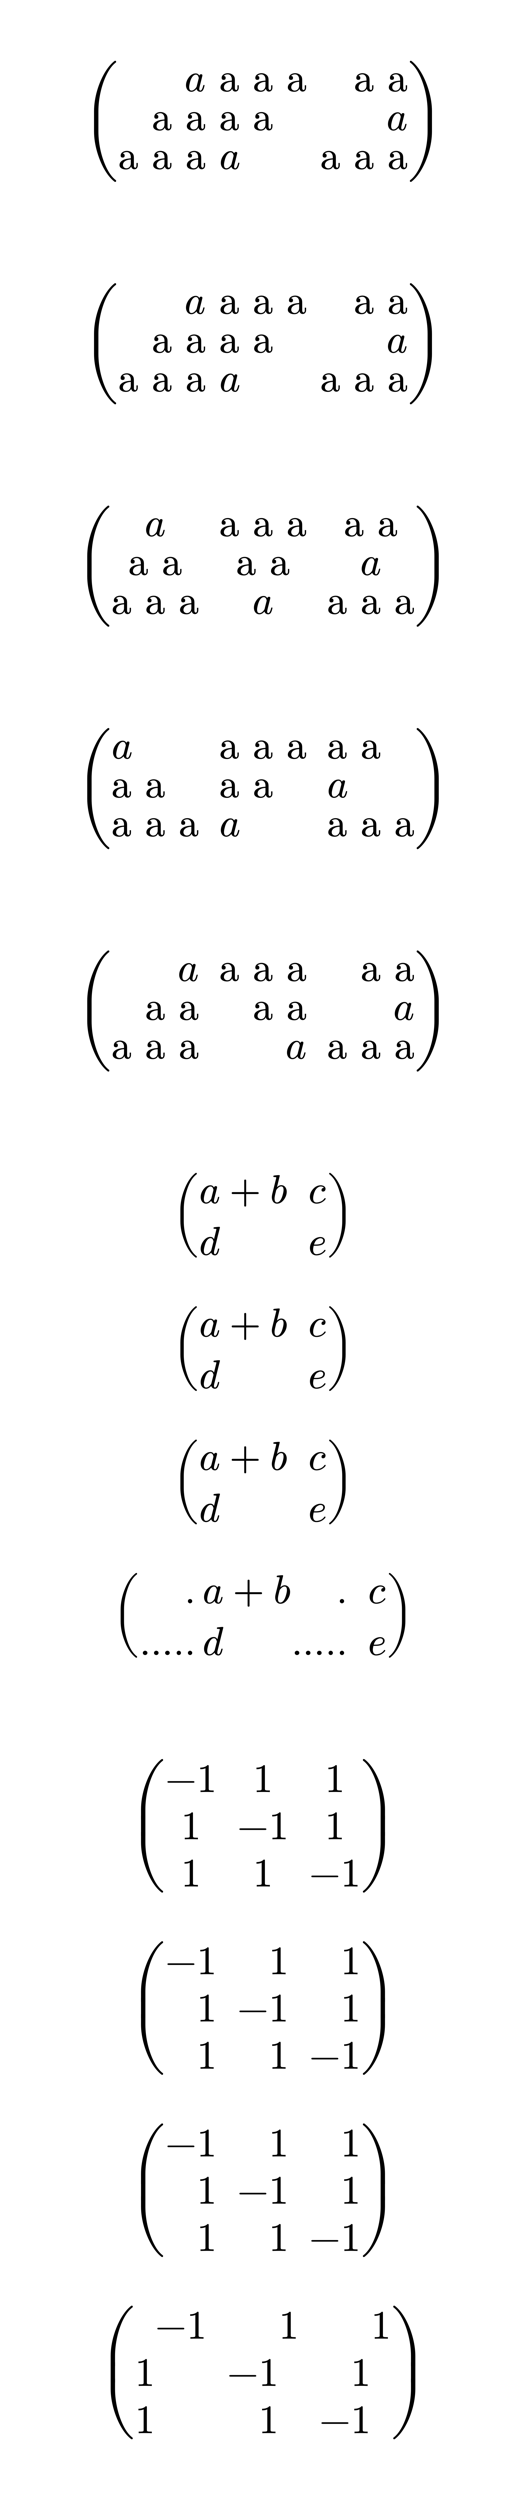 <svg class="typst-doc" viewBox="0 0 130 617.092" width="130pt" height="617.092pt" xmlns="http://www.w3.org/2000/svg" xmlns:xlink="http://www.w3.org/1999/xlink" xmlns:h5="http://www.w3.org/1999/xhtml">
    <g transform="matrix(1 0 0 1 5 5)">
        <g transform="translate(15.47 27.45)">
            <g class="typst-text" transform="scale(1, -1)">
                <use xlink:href="#gC3012914C56CE0758DBF8DE7FB103224" x="0" fill="#000000"/>
            </g>
        </g>
        <g transform="translate(24.22 13.065)">
            <g class="typst-group">
                <g>
                    <g transform="translate(16.35 4.48)">
                        <g class="typst-text" transform="scale(1, -1)">
                            <use xlink:href="#gA8A525A4C5F5E5A31EC1A0982984BB56" x="0" fill="#000000"/>
                        </g>
                    </g>
                    <g transform="translate(24.96 4.48)">
                        <g class="typst-text" transform="scale(1, -1)">
                            <use xlink:href="#gED500B22E6DCBE03D2D47D7B77B86CE" x="0" fill="#000000"/>
                            <use xlink:href="#gED500B22E6DCBE03D2D47D7B77B86CE" x="8.32" fill="#000000"/>
                            <use xlink:href="#gED500B22E6DCBE03D2D47D7B77B86CE" x="16.64" fill="#000000"/>
                        </g>
                    </g>
                    <g transform="translate(58.24 4.48)">
                        <g class="typst-text" transform="scale(1, -1)">
                            <use xlink:href="#gED500B22E6DCBE03D2D47D7B77B86CE" x="0" fill="#000000"/>
                            <use xlink:href="#gED500B22E6DCBE03D2D47D7B77B86CE" x="8.32" fill="#000000"/>
                        </g>
                    </g>
                    <g transform="translate(0 9.59)">
                        <g class="typst-group">
                            <g>
                                <g transform="translate(8.32 4.48)">
                                    <g class="typst-text" transform="scale(1, -1)">
                                        <use xlink:href="#gED500B22E6DCBE03D2D47D7B77B86CE" x="0" fill="#000000"/>
                                        <use xlink:href="#gED500B22E6DCBE03D2D47D7B77B86CE" x="8.32" fill="#000000"/>
                                    </g>
                                </g>
                                <g transform="translate(24.96 4.48)">
                                    <g class="typst-text" transform="scale(1, -1)">
                                        <use xlink:href="#gED500B22E6DCBE03D2D47D7B77B86CE" x="0" fill="#000000"/>
                                        <use xlink:href="#gED500B22E6DCBE03D2D47D7B77B86CE" x="8.32" fill="#000000"/>
                                    </g>
                                </g>
                                <g transform="translate(66.27 4.48)">
                                    <g class="typst-text" transform="scale(1, -1)">
                                        <use xlink:href="#gA8A525A4C5F5E5A31EC1A0982984BB56" x="0" fill="#000000"/>
                                    </g>
                                </g>
                            </g>
                        </g>
                    </g>
                    <g transform="translate(0 19.18)">
                        <g class="typst-group">
                            <g>
                                <g transform="translate(0 4.48)">
                                    <g class="typst-text" transform="scale(1, -1)">
                                        <use xlink:href="#gED500B22E6DCBE03D2D47D7B77B86CE" x="0" fill="#000000"/>
                                        <use xlink:href="#gED500B22E6DCBE03D2D47D7B77B86CE" x="8.32" fill="#000000"/>
                                        <use xlink:href="#gED500B22E6DCBE03D2D47D7B77B86CE" x="16.64" fill="#000000"/>
                                    </g>
                                </g>
                                <g transform="translate(24.96 4.48)">
                                    <g class="typst-text" transform="scale(1, -1)">
                                        <use xlink:href="#gA8A525A4C5F5E5A31EC1A0982984BB56" x="0" fill="#000000"/>
                                    </g>
                                </g>
                                <g transform="translate(49.92 4.48)">
                                    <g class="typst-text" transform="scale(1, -1)">
                                        <use xlink:href="#gED500B22E6DCBE03D2D47D7B77B86CE" x="0" fill="#000000"/>
                                        <use xlink:href="#gED500B22E6DCBE03D2D47D7B77B86CE" x="8.32" fill="#000000"/>
                                        <use xlink:href="#gED500B22E6DCBE03D2D47D7B77B86CE" x="16.64" fill="#000000"/>
                                    </g>
                                </g>
                            </g>
                        </g>
                    </g>
                </g>
            </g>
        </g>
        <g transform="translate(95.78 27.45)">
            <g class="typst-text" transform="scale(1, -1)">
                <use xlink:href="#g9A3293A83349162E9CB7EA0C97D77947" x="0" fill="#000000"/>
            </g>
        </g>
    </g>
    <g transform="matrix(1 0 0 1 5 59.9)">
        <g transform="translate(15.47 27.45)">
            <g class="typst-text" transform="scale(1, -1)">
                <use xlink:href="#gC3012914C56CE0758DBF8DE7FB103224" x="0" fill="#000000"/>
            </g>
        </g>
        <g transform="translate(24.22 13.065)">
            <g class="typst-group">
                <g>
                    <g transform="translate(16.35 4.48)">
                        <g class="typst-text" transform="scale(1, -1)">
                            <use xlink:href="#gA8A525A4C5F5E5A31EC1A0982984BB56" x="0" fill="#000000"/>
                        </g>
                    </g>
                    <g transform="translate(24.96 4.48)">
                        <g class="typst-text" transform="scale(1, -1)">
                            <use xlink:href="#gED500B22E6DCBE03D2D47D7B77B86CE" x="0" fill="#000000"/>
                            <use xlink:href="#gED500B22E6DCBE03D2D47D7B77B86CE" x="8.32" fill="#000000"/>
                            <use xlink:href="#gED500B22E6DCBE03D2D47D7B77B86CE" x="16.64" fill="#000000"/>
                        </g>
                    </g>
                    <g transform="translate(58.24 4.48)">
                        <g class="typst-text" transform="scale(1, -1)">
                            <use xlink:href="#gED500B22E6DCBE03D2D47D7B77B86CE" x="0" fill="#000000"/>
                            <use xlink:href="#gED500B22E6DCBE03D2D47D7B77B86CE" x="8.32" fill="#000000"/>
                        </g>
                    </g>
                    <g transform="translate(0 9.59)">
                        <g class="typst-group">
                            <g>
                                <g transform="translate(8.32 4.48)">
                                    <g class="typst-text" transform="scale(1, -1)">
                                        <use xlink:href="#gED500B22E6DCBE03D2D47D7B77B86CE" x="0" fill="#000000"/>
                                        <use xlink:href="#gED500B22E6DCBE03D2D47D7B77B86CE" x="8.32" fill="#000000"/>
                                    </g>
                                </g>
                                <g transform="translate(24.96 4.48)">
                                    <g class="typst-text" transform="scale(1, -1)">
                                        <use xlink:href="#gED500B22E6DCBE03D2D47D7B77B86CE" x="0" fill="#000000"/>
                                        <use xlink:href="#gED500B22E6DCBE03D2D47D7B77B86CE" x="8.32" fill="#000000"/>
                                    </g>
                                </g>
                                <g transform="translate(66.27 4.48)">
                                    <g class="typst-text" transform="scale(1, -1)">
                                        <use xlink:href="#gA8A525A4C5F5E5A31EC1A0982984BB56" x="0" fill="#000000"/>
                                    </g>
                                </g>
                            </g>
                        </g>
                    </g>
                    <g transform="translate(0 19.18)">
                        <g class="typst-group">
                            <g>
                                <g transform="translate(0 4.48)">
                                    <g class="typst-text" transform="scale(1, -1)">
                                        <use xlink:href="#gED500B22E6DCBE03D2D47D7B77B86CE" x="0" fill="#000000"/>
                                        <use xlink:href="#gED500B22E6DCBE03D2D47D7B77B86CE" x="8.32" fill="#000000"/>
                                        <use xlink:href="#gED500B22E6DCBE03D2D47D7B77B86CE" x="16.64" fill="#000000"/>
                                    </g>
                                </g>
                                <g transform="translate(24.96 4.48)">
                                    <g class="typst-text" transform="scale(1, -1)">
                                        <use xlink:href="#gA8A525A4C5F5E5A31EC1A0982984BB56" x="0" fill="#000000"/>
                                    </g>
                                </g>
                                <g transform="translate(49.92 4.48)">
                                    <g class="typst-text" transform="scale(1, -1)">
                                        <use xlink:href="#gED500B22E6DCBE03D2D47D7B77B86CE" x="0" fill="#000000"/>
                                        <use xlink:href="#gED500B22E6DCBE03D2D47D7B77B86CE" x="8.32" fill="#000000"/>
                                        <use xlink:href="#gED500B22E6DCBE03D2D47D7B77B86CE" x="16.64" fill="#000000"/>
                                    </g>
                                </g>
                            </g>
                        </g>
                    </g>
                </g>
            </g>
        </g>
        <g transform="translate(95.78 27.45)">
            <g class="typst-text" transform="scale(1, -1)">
                <use xlink:href="#g9A3293A83349162E9CB7EA0C97D77947" x="0" fill="#000000"/>
            </g>
        </g>
    </g>
    <g transform="matrix(1 0 0 1 5 114.8)">
        <g transform="translate(13.79 27.45)">
            <g class="typst-text" transform="scale(1, -1)">
                <use xlink:href="#gC3012914C56CE0758DBF8DE7FB103224" x="0" fill="#000000"/>
            </g>
        </g>
        <g transform="translate(22.54 13.065)">
            <g class="typst-group">
                <g>
                    <g transform="translate(8.175 4.48)">
                        <g class="typst-text" transform="scale(1, -1)">
                            <use xlink:href="#gA8A525A4C5F5E5A31EC1A0982984BB56" x="0" fill="#000000"/>
                        </g>
                    </g>
                    <g transform="translate(4.16 14.07)">
                        <g class="typst-text" transform="scale(1, -1)">
                            <use xlink:href="#gED500B22E6DCBE03D2D47D7B77B86CE" x="0" fill="#000000"/>
                            <use xlink:href="#gED500B22E6DCBE03D2D47D7B77B86CE" x="8.32" fill="#000000"/>
                        </g>
                    </g>
                    <g transform="translate(0 23.66)">
                        <g class="typst-text" transform="scale(1, -1)">
                            <use xlink:href="#gED500B22E6DCBE03D2D47D7B77B86CE" x="0" fill="#000000"/>
                            <use xlink:href="#gED500B22E6DCBE03D2D47D7B77B86CE" x="8.32" fill="#000000"/>
                            <use xlink:href="#gED500B22E6DCBE03D2D47D7B77B86CE" x="16.64" fill="#000000"/>
                        </g>
                    </g>
                    <g transform="translate(26.64 4.48)">
                        <g class="typst-text" transform="scale(1, -1)">
                            <use xlink:href="#gED500B22E6DCBE03D2D47D7B77B86CE" x="0" fill="#000000"/>
                            <use xlink:href="#gED500B22E6DCBE03D2D47D7B77B86CE" x="8.32" fill="#000000"/>
                            <use xlink:href="#gED500B22E6DCBE03D2D47D7B77B86CE" x="16.64" fill="#000000"/>
                        </g>
                    </g>
                    <g transform="translate(30.8 14.07)">
                        <g class="typst-text" transform="scale(1, -1)">
                            <use xlink:href="#gED500B22E6DCBE03D2D47D7B77B86CE" x="0" fill="#000000"/>
                            <use xlink:href="#gED500B22E6DCBE03D2D47D7B77B86CE" x="8.32" fill="#000000"/>
                        </g>
                    </g>
                    <g transform="translate(34.815 23.66)">
                        <g class="typst-text" transform="scale(1, -1)">
                            <use xlink:href="#gA8A525A4C5F5E5A31EC1A0982984BB56" x="0" fill="#000000"/>
                        </g>
                    </g>
                    <g transform="translate(57.44 4.48)">
                        <g class="typst-text" transform="scale(1, -1)">
                            <use xlink:href="#gED500B22E6DCBE03D2D47D7B77B86CE" x="0" fill="#000000"/>
                            <use xlink:href="#gED500B22E6DCBE03D2D47D7B77B86CE" x="8.32" fill="#000000"/>
                        </g>
                    </g>
                    <g transform="translate(61.455 14.07)">
                        <g class="typst-text" transform="scale(1, -1)">
                            <use xlink:href="#gA8A525A4C5F5E5A31EC1A0982984BB56" x="0" fill="#000000"/>
                        </g>
                    </g>
                    <g transform="translate(53.28 23.66)">
                        <g class="typst-text" transform="scale(1, -1)">
                            <use xlink:href="#gED500B22E6DCBE03D2D47D7B77B86CE" x="0" fill="#000000"/>
                            <use xlink:href="#gED500B22E6DCBE03D2D47D7B77B86CE" x="8.32" fill="#000000"/>
                            <use xlink:href="#gED500B22E6DCBE03D2D47D7B77B86CE" x="16.64" fill="#000000"/>
                        </g>
                    </g>
                </g>
            </g>
        </g>
        <g transform="translate(97.46 27.45)">
            <g class="typst-text" transform="scale(1, -1)">
                <use xlink:href="#g9A3293A83349162E9CB7EA0C97D77947" x="0" fill="#000000"/>
            </g>
        </g>
    </g>
    <g transform="matrix(1 0 0 1 5 169.7)">
        <g transform="translate(13.79 27.45)">
            <g class="typst-text" transform="scale(1, -1)">
                <use xlink:href="#gC3012914C56CE0758DBF8DE7FB103224" x="0" fill="#000000"/>
            </g>
        </g>
        <g transform="translate(22.54 13.065)">
            <g class="typst-group">
                <g>
                    <g transform="translate(0 4.48)">
                        <g class="typst-text" transform="scale(1, -1)">
                            <use xlink:href="#gA8A525A4C5F5E5A31EC1A0982984BB56" x="0" fill="#000000"/>
                        </g>
                    </g>
                    <g transform="translate(0 14.07)">
                        <g class="typst-text" transform="scale(1, -1)">
                            <use xlink:href="#gED500B22E6DCBE03D2D47D7B77B86CE" x="0" fill="#000000"/>
                            <use xlink:href="#gED500B22E6DCBE03D2D47D7B77B86CE" x="8.32" fill="#000000"/>
                        </g>
                    </g>
                    <g transform="translate(0 23.66)">
                        <g class="typst-text" transform="scale(1, -1)">
                            <use xlink:href="#gED500B22E6DCBE03D2D47D7B77B86CE" x="0" fill="#000000"/>
                            <use xlink:href="#gED500B22E6DCBE03D2D47D7B77B86CE" x="8.32" fill="#000000"/>
                            <use xlink:href="#gED500B22E6DCBE03D2D47D7B77B86CE" x="16.64" fill="#000000"/>
                        </g>
                    </g>
                    <g transform="translate(26.64 4.48)">
                        <g class="typst-text" transform="scale(1, -1)">
                            <use xlink:href="#gED500B22E6DCBE03D2D47D7B77B86CE" x="0" fill="#000000"/>
                            <use xlink:href="#gED500B22E6DCBE03D2D47D7B77B86CE" x="8.32" fill="#000000"/>
                            <use xlink:href="#gED500B22E6DCBE03D2D47D7B77B86CE" x="16.64" fill="#000000"/>
                        </g>
                    </g>
                    <g transform="translate(26.64 14.07)">
                        <g class="typst-text" transform="scale(1, -1)">
                            <use xlink:href="#gED500B22E6DCBE03D2D47D7B77B86CE" x="0" fill="#000000"/>
                            <use xlink:href="#gED500B22E6DCBE03D2D47D7B77B86CE" x="8.32" fill="#000000"/>
                        </g>
                    </g>
                    <g transform="translate(26.64 23.66)">
                        <g class="typst-text" transform="scale(1, -1)">
                            <use xlink:href="#gA8A525A4C5F5E5A31EC1A0982984BB56" x="0" fill="#000000"/>
                        </g>
                    </g>
                    <g transform="translate(53.28 4.48)">
                        <g class="typst-text" transform="scale(1, -1)">
                            <use xlink:href="#gED500B22E6DCBE03D2D47D7B77B86CE" x="0" fill="#000000"/>
                            <use xlink:href="#gED500B22E6DCBE03D2D47D7B77B86CE" x="8.32" fill="#000000"/>
                        </g>
                    </g>
                    <g transform="translate(53.28 14.07)">
                        <g class="typst-text" transform="scale(1, -1)">
                            <use xlink:href="#gA8A525A4C5F5E5A31EC1A0982984BB56" x="0" fill="#000000"/>
                        </g>
                    </g>
                    <g transform="translate(53.28 23.66)">
                        <g class="typst-text" transform="scale(1, -1)">
                            <use xlink:href="#gED500B22E6DCBE03D2D47D7B77B86CE" x="0" fill="#000000"/>
                            <use xlink:href="#gED500B22E6DCBE03D2D47D7B77B86CE" x="8.32" fill="#000000"/>
                            <use xlink:href="#gED500B22E6DCBE03D2D47D7B77B86CE" x="16.64" fill="#000000"/>
                        </g>
                    </g>
                </g>
            </g>
        </g>
        <g transform="translate(97.46 27.45)">
            <g class="typst-text" transform="scale(1, -1)">
                <use xlink:href="#g9A3293A83349162E9CB7EA0C97D77947" x="0" fill="#000000"/>
            </g>
        </g>
    </g>
    <g transform="matrix(1 0 0 1 5 224.6)">
        <g transform="translate(13.79 27.45)">
            <g class="typst-text" transform="scale(1, -1)">
                <use xlink:href="#gC3012914C56CE0758DBF8DE7FB103224" x="0" fill="#000000"/>
            </g>
        </g>
        <g transform="translate(22.54 13.065)">
            <g class="typst-group">
                <g>
                    <g transform="translate(16.35 4.48)">
                        <g class="typst-text" transform="scale(1, -1)">
                            <use xlink:href="#gA8A525A4C5F5E5A31EC1A0982984BB56" x="0" fill="#000000"/>
                        </g>
                    </g>
                    <g transform="translate(8.32 14.07)">
                        <g class="typst-text" transform="scale(1, -1)">
                            <use xlink:href="#gED500B22E6DCBE03D2D47D7B77B86CE" x="0" fill="#000000"/>
                            <use xlink:href="#gED500B22E6DCBE03D2D47D7B77B86CE" x="8.32" fill="#000000"/>
                        </g>
                    </g>
                    <g transform="translate(0 23.66)">
                        <g class="typst-text" transform="scale(1, -1)">
                            <use xlink:href="#gED500B22E6DCBE03D2D47D7B77B86CE" x="0" fill="#000000"/>
                            <use xlink:href="#gED500B22E6DCBE03D2D47D7B77B86CE" x="8.32" fill="#000000"/>
                            <use xlink:href="#gED500B22E6DCBE03D2D47D7B77B86CE" x="16.64" fill="#000000"/>
                        </g>
                    </g>
                    <g transform="translate(26.64 4.48)">
                        <g class="typst-text" transform="scale(1, -1)">
                            <use xlink:href="#gED500B22E6DCBE03D2D47D7B77B86CE" x="0" fill="#000000"/>
                            <use xlink:href="#gED500B22E6DCBE03D2D47D7B77B86CE" x="8.32" fill="#000000"/>
                            <use xlink:href="#gED500B22E6DCBE03D2D47D7B77B86CE" x="16.64" fill="#000000"/>
                        </g>
                    </g>
                    <g transform="translate(34.96 14.07)">
                        <g class="typst-text" transform="scale(1, -1)">
                            <use xlink:href="#gED500B22E6DCBE03D2D47D7B77B86CE" x="0" fill="#000000"/>
                            <use xlink:href="#gED500B22E6DCBE03D2D47D7B77B86CE" x="8.32" fill="#000000"/>
                        </g>
                    </g>
                    <g transform="translate(42.99 23.66)">
                        <g class="typst-text" transform="scale(1, -1)">
                            <use xlink:href="#gA8A525A4C5F5E5A31EC1A0982984BB56" x="0" fill="#000000"/>
                        </g>
                    </g>
                    <g transform="translate(61.6 4.48)">
                        <g class="typst-text" transform="scale(1, -1)">
                            <use xlink:href="#gED500B22E6DCBE03D2D47D7B77B86CE" x="0" fill="#000000"/>
                            <use xlink:href="#gED500B22E6DCBE03D2D47D7B77B86CE" x="8.32" fill="#000000"/>
                        </g>
                    </g>
                    <g transform="translate(69.63 14.07)">
                        <g class="typst-text" transform="scale(1, -1)">
                            <use xlink:href="#gA8A525A4C5F5E5A31EC1A0982984BB56" x="0" fill="#000000"/>
                        </g>
                    </g>
                    <g transform="translate(53.28 23.66)">
                        <g class="typst-text" transform="scale(1, -1)">
                            <use xlink:href="#gED500B22E6DCBE03D2D47D7B77B86CE" x="0" fill="#000000"/>
                            <use xlink:href="#gED500B22E6DCBE03D2D47D7B77B86CE" x="8.32" fill="#000000"/>
                            <use xlink:href="#gED500B22E6DCBE03D2D47D7B77B86CE" x="16.64" fill="#000000"/>
                        </g>
                    </g>
                </g>
            </g>
        </g>
        <g transform="translate(97.46 27.45)">
            <g class="typst-text" transform="scale(1, -1)">
                <use xlink:href="#g9A3293A83349162E9CB7EA0C97D77947" x="0" fill="#000000"/>
            </g>
        </g>
    </g>
    <g transform="matrix(1 0 0 1 5 279.5)">
        <g transform="translate(37.568 22.96)">
            <g class="typst-text" transform="scale(1, -1)">
                <use xlink:href="#gBBDEF43953EE7F5BFD9E0ECEF510B83F" x="0" fill="#000000"/>
            </g>
        </g>
        <g transform="translate(44.198 10.55)">
            <g class="typst-group">
                <g>
                    <g transform="translate(0 6.94)">
                        <g class="typst-text" transform="scale(1, -1)">
                            <use xlink:href="#gA8A525A4C5F5E5A31EC1A0982984BB56" x="0" fill="#000000"/>
                        </g>
                    </g>
                    <g transform="translate(7.512 6.94)">
                        <g class="typst-text" transform="scale(1, -1)">
                            <use xlink:href="#gB0ECE6F986D1479521F81253DF6F5DFA" x="0" fill="#000000"/>
                        </g>
                    </g>
                    <g transform="translate(17.514 6.94)">
                        <g class="typst-text" transform="scale(1, -1)">
                            <use xlink:href="#g4ABF67F2C3D9EE63F1ABD2B7E87DD13E" x="0" fill="#000000"/>
                        </g>
                    </g>
                    <g transform="translate(0 19.71)">
                        <g class="typst-text" transform="scale(1, -1)">
                            <use xlink:href="#g764A1D6CF1C70FA5C18DD1D89009941F" x="0" fill="#000000"/>
                        </g>
                    </g>
                    <g transform="translate(26.984 6.94)">
                        <g class="typst-text" transform="scale(1, -1)">
                            <use xlink:href="#g8EE7C28C2A8054C1E157E437F44F35C2" x="0" fill="#000000"/>
                        </g>
                    </g>
                    <g transform="translate(26.944 19.71)">
                        <g class="typst-text" transform="scale(1, -1)">
                            <use xlink:href="#g2E81E71E388D5D6A24132E71B1A560A8" x="0" fill="#000000"/>
                        </g>
                    </g>
                </g>
            </g>
        </g>
        <g transform="translate(75.802 22.96)">
            <g class="typst-text" transform="scale(1, -1)">
                <use xlink:href="#g6F25B91465C1BBBE254BF1A5582BA361" x="0" fill="#000000"/>
            </g>
        </g>
        <g transform="translate(37.568 42.92)">
            <g class="typst-group">
                <g>
                    <g transform="translate(0 12.96)">
                        <g class="typst-text" transform="scale(1, -1)">
                            <use xlink:href="#gBBDEF43953EE7F5BFD9E0ECEF510B83F" x="0" fill="#000000"/>
                        </g>
                    </g>
                    <g transform="translate(6.63 0.55)">
                        <g class="typst-group">
                            <g>
                                <g transform="translate(0 6.94)">
                                    <g class="typst-text" transform="scale(1, -1)">
                                        <use xlink:href="#gA8A525A4C5F5E5A31EC1A0982984BB56" x="0" fill="#000000"/>
                                    </g>
                                </g>
                                <g transform="translate(7.512 6.94)">
                                    <g class="typst-text" transform="scale(1, -1)">
                                        <use xlink:href="#gB0ECE6F986D1479521F81253DF6F5DFA" x="0" fill="#000000"/>
                                    </g>
                                </g>
                                <g transform="translate(17.514 6.94)">
                                    <g class="typst-text" transform="scale(1, -1)">
                                        <use xlink:href="#g4ABF67F2C3D9EE63F1ABD2B7E87DD13E" x="0" fill="#000000"/>
                                    </g>
                                </g>
                                <g transform="translate(0 19.71)">
                                    <g class="typst-text" transform="scale(1, -1)">
                                        <use xlink:href="#g764A1D6CF1C70FA5C18DD1D89009941F" x="0" fill="#000000"/>
                                    </g>
                                </g>
                                <g transform="translate(26.984 6.94)">
                                    <g class="typst-text" transform="scale(1, -1)">
                                        <use xlink:href="#g8EE7C28C2A8054C1E157E437F44F35C2" x="0" fill="#000000"/>
                                    </g>
                                </g>
                                <g transform="translate(26.944 19.71)">
                                    <g class="typst-text" transform="scale(1, -1)">
                                        <use xlink:href="#g2E81E71E388D5D6A24132E71B1A560A8" x="0" fill="#000000"/>
                                    </g>
                                </g>
                            </g>
                        </g>
                    </g>
                    <g transform="translate(38.234 12.96)">
                        <g class="typst-text" transform="scale(1, -1)">
                            <use xlink:href="#g6F25B91465C1BBBE254BF1A5582BA361" x="0" fill="#000000"/>
                        </g>
                    </g>
                </g>
            </g>
        </g>
        <g transform="translate(37.568 75.84)">
            <g class="typst-group">
                <g>
                    <g transform="translate(0 12.96)">
                        <g class="typst-text" transform="scale(1, -1)">
                            <use xlink:href="#gBBDEF43953EE7F5BFD9E0ECEF510B83F" x="0" fill="#000000"/>
                        </g>
                    </g>
                    <g transform="translate(6.63 0.55)">
                        <g class="typst-group">
                            <g>
                                <g transform="translate(0 6.94)">
                                    <g class="typst-text" transform="scale(1, -1)">
                                        <use xlink:href="#gA8A525A4C5F5E5A31EC1A0982984BB56" x="0" fill="#000000"/>
                                    </g>
                                </g>
                                <g transform="translate(7.512 6.94)">
                                    <g class="typst-text" transform="scale(1, -1)">
                                        <use xlink:href="#gB0ECE6F986D1479521F81253DF6F5DFA" x="0" fill="#000000"/>
                                    </g>
                                </g>
                                <g transform="translate(17.514 6.94)">
                                    <g class="typst-text" transform="scale(1, -1)">
                                        <use xlink:href="#g4ABF67F2C3D9EE63F1ABD2B7E87DD13E" x="0" fill="#000000"/>
                                    </g>
                                </g>
                                <g transform="translate(0 19.71)">
                                    <g class="typst-text" transform="scale(1, -1)">
                                        <use xlink:href="#g764A1D6CF1C70FA5C18DD1D89009941F" x="0" fill="#000000"/>
                                    </g>
                                </g>
                                <g transform="translate(26.984 6.94)">
                                    <g class="typst-text" transform="scale(1, -1)">
                                        <use xlink:href="#g8EE7C28C2A8054C1E157E437F44F35C2" x="0" fill="#000000"/>
                                    </g>
                                </g>
                                <g transform="translate(26.944 19.71)">
                                    <g class="typst-text" transform="scale(1, -1)">
                                        <use xlink:href="#g2E81E71E388D5D6A24132E71B1A560A8" x="0" fill="#000000"/>
                                    </g>
                                </g>
                            </g>
                        </g>
                    </g>
                    <g transform="translate(38.234 12.96)">
                        <g class="typst-text" transform="scale(1, -1)">
                            <use xlink:href="#g6F25B91465C1BBBE254BF1A5582BA361" x="0" fill="#000000"/>
                        </g>
                    </g>
                </g>
            </g>
        </g>
        <g transform="translate(22.804 108.76)">
            <g class="typst-group">
                <g>
                    <g transform="translate(0 12.96)">
                        <g class="typst-text" transform="scale(1, -1)">
                            <use xlink:href="#gBBDEF43953EE7F5BFD9E0ECEF510B83F" x="0" fill="#000000"/>
                        </g>
                    </g>
                    <g transform="translate(6.63 0.55)">
                        <g class="typst-group">
                            <g>
                                <g transform="translate(11.15 6.94)">
                                    <g class="typst-text" transform="scale(1, -1)">
                                        <use xlink:href="#g25738E9FCFD66C28BA043DC0C655B748" x="0" fill="#000000"/>
                                    </g>
                                </g>
                                <g transform="translate(15.597 6.94)">
                                    <g class="typst-text" transform="scale(1, -1)">
                                        <use xlink:href="#gA8A525A4C5F5E5A31EC1A0982984BB56" x="0" fill="#000000"/>
                                    </g>
                                </g>
                                <g transform="translate(23.109 6.94)">
                                    <g class="typst-text" transform="scale(1, -1)">
                                        <use xlink:href="#gB0ECE6F986D1479521F81253DF6F5DFA" x="0" fill="#000000"/>
                                    </g>
                                </g>
                                <g transform="translate(33.111 6.94)">
                                    <g class="typst-text" transform="scale(1, -1)">
                                        <use xlink:href="#g4ABF67F2C3D9EE63F1ABD2B7E87DD13E" x="0" fill="#000000"/>
                                    </g>
                                </g>
                                <g transform="translate(48.691 6.94)">
                                    <g class="typst-text" transform="scale(1, -1)">
                                        <use xlink:href="#g25738E9FCFD66C28BA043DC0C655B748" x="0" fill="#000000"/>
                                    </g>
                                </g>
                                <g transform="translate(0 12.77)">
                                    <g class="typst-group">
                                        <g>
                                            <g transform="translate(0 6.94)">
                                                <g class="typst-text" transform="scale(1, -1)">
                                                    <use xlink:href="#g3B93F77C3F26430729AD9F4C3100BC46" x="0" fill="#000000"/>
                                                </g>
                                            </g>
                                            <g transform="translate(8.37 6.94)">
                                                <g class="typst-text" transform="scale(1, -1)">
                                                    <use xlink:href="#g25738E9FCFD66C28BA043DC0C655B748" x="0" fill="#000000"/>
                                                </g>
                                            </g>
                                            <g transform="translate(11.15 6.94)">
                                                <g class="typst-text" transform="scale(1, -1)">
                                                    <use xlink:href="#g25738E9FCFD66C28BA043DC0C655B748" x="0" fill="#000000"/>
                                                </g>
                                            </g>
                                            <g transform="translate(15.597 6.94)">
                                                <g class="typst-text" transform="scale(1, -1)">
                                                    <use xlink:href="#g764A1D6CF1C70FA5C18DD1D89009941F" x="0" fill="#000000"/>
                                                </g>
                                            </g>
                                            <g transform="translate(37.541 6.94)">
                                                <g class="typst-text" transform="scale(1, -1)">
                                                    <use xlink:href="#g3B93F77C3F26430729AD9F4C3100BC46" x="0" fill="#000000"/>
                                                </g>
                                            </g>
                                            <g transform="translate(45.911 6.94)">
                                                <g class="typst-text" transform="scale(1, -1)">
                                                    <use xlink:href="#g25738E9FCFD66C28BA043DC0C655B748" x="0" fill="#000000"/>
                                                </g>
                                            </g>
                                            <g transform="translate(48.691 6.94)">
                                                <g class="typst-text" transform="scale(1, -1)">
                                                    <use xlink:href="#g25738E9FCFD66C28BA043DC0C655B748" x="0" fill="#000000"/>
                                                </g>
                                            </g>
                                        </g>
                                    </g>
                                </g>
                                <g transform="translate(56.511 6.94)">
                                    <g class="typst-text" transform="scale(1, -1)">
                                        <use xlink:href="#g8EE7C28C2A8054C1E157E437F44F35C2" x="0" fill="#000000"/>
                                    </g>
                                </g>
                                <g transform="translate(56.471 19.71)">
                                    <g class="typst-text" transform="scale(1, -1)">
                                        <use xlink:href="#g2E81E71E388D5D6A24132E71B1A560A8" x="0" fill="#000000"/>
                                    </g>
                                </g>
                            </g>
                        </g>
                    </g>
                    <g transform="translate(67.761 12.96)">
                        <g class="typst-text" transform="scale(1, -1)">
                            <use xlink:href="#g6F25B91465C1BBBE254BF1A5582BA361" x="0" fill="#000000"/>
                        </g>
                    </g>
                </g>
            </g>
        </g>
    </g>
    <g transform="matrix(1 0 0 1 5 424.18)">
        <g transform="translate(27.08 42.978)">
            <g class="typst-text" transform="scale(1, -1)">
                <use xlink:href="#gBE4CC6C5644041987BEE63559EE1E81C" x="0" fill="#000000"/>
            </g>
        </g>
        <g transform="translate(27.08 28.979)">
            <g class="typst-text" transform="scale(1, -1)">
                <use xlink:href="#g437A2B32EACA518238922451666A2E4B" x="0" fill="#000000"/>
            </g>
        </g>
        <g transform="translate(27.08 24.95)">
            <g class="typst-text" transform="scale(1, -1)">
                <use xlink:href="#gCC6A498B1BF0621CFDE3A21F69BBD6DB" x="0" fill="#000000"/>
            </g>
        </g>
        <g transform="translate(35.83 11.499)">
            <g class="typst-group">
                <g>
                    <g transform="translate(0 6.66)">
                        <g class="typst-text" transform="scale(1, -1)">
                            <use xlink:href="#g5A8D1C03518BD5464A59524FC9852791" x="0" fill="#000000"/>
                        </g>
                    </g>
                    <g transform="translate(7.78 6.66)">
                        <g class="typst-text" transform="scale(1, -1)">
                            <use xlink:href="#g528C6661F8C15FB988313426C7340B71" x="0" fill="#000000"/>
                        </g>
                    </g>
                    <g transform="translate(3.89 18.32)">
                        <g class="typst-text" transform="scale(1, -1)">
                            <use xlink:href="#g528C6661F8C15FB988313426C7340B71" x="0" fill="#000000"/>
                        </g>
                    </g>
                    <g transform="translate(3.89 29.98)">
                        <g class="typst-text" transform="scale(1, -1)">
                            <use xlink:href="#g528C6661F8C15FB988313426C7340B71" x="0" fill="#000000"/>
                        </g>
                    </g>
                    <g transform="translate(21.67 6.66)">
                        <g class="typst-text" transform="scale(1, -1)">
                            <use xlink:href="#g528C6661F8C15FB988313426C7340B71" x="0" fill="#000000"/>
                        </g>
                    </g>
                    <g transform="translate(17.78 18.32)">
                        <g class="typst-text" transform="scale(1, -1)">
                            <use xlink:href="#g5A8D1C03518BD5464A59524FC9852791" x="0" fill="#000000"/>
                        </g>
                    </g>
                    <g transform="translate(25.56 18.32)">
                        <g class="typst-text" transform="scale(1, -1)">
                            <use xlink:href="#g528C6661F8C15FB988313426C7340B71" x="0" fill="#000000"/>
                        </g>
                    </g>
                    <g transform="translate(21.67 29.98)">
                        <g class="typst-text" transform="scale(1, -1)">
                            <use xlink:href="#g528C6661F8C15FB988313426C7340B71" x="0" fill="#000000"/>
                        </g>
                    </g>
                    <g transform="translate(39.45 6.66)">
                        <g class="typst-text" transform="scale(1, -1)">
                            <use xlink:href="#g528C6661F8C15FB988313426C7340B71" x="0" fill="#000000"/>
                        </g>
                    </g>
                    <g transform="translate(39.45 18.32)">
                        <g class="typst-text" transform="scale(1, -1)">
                            <use xlink:href="#g528C6661F8C15FB988313426C7340B71" x="0" fill="#000000"/>
                        </g>
                    </g>
                    <g transform="translate(35.56 29.98)">
                        <g class="typst-text" transform="scale(1, -1)">
                            <use xlink:href="#g5A8D1C03518BD5464A59524FC9852791" x="0" fill="#000000"/>
                        </g>
                    </g>
                    <g transform="translate(43.34 29.98)">
                        <g class="typst-text" transform="scale(1, -1)">
                            <use xlink:href="#g528C6661F8C15FB988313426C7340B71" x="0" fill="#000000"/>
                        </g>
                    </g>
                </g>
            </g>
        </g>
        <g transform="translate(84.17 10)">
            <g class="typst-group">
                <g>
                    <g transform="translate(0 32.978)">
                        <g class="typst-text" transform="scale(1, -1)">
                            <use xlink:href="#g61A148A3EEDF27B820F3FA3C73EECD2" x="0" fill="#000000"/>
                        </g>
                    </g>
                    <g transform="translate(0 18.979)">
                        <g class="typst-text" transform="scale(1, -1)">
                            <use xlink:href="#g233FC26ED6EA734A0DCA699CDAAFA3B1" x="0" fill="#000000"/>
                        </g>
                    </g>
                    <g transform="translate(0 14.95)">
                        <g class="typst-text" transform="scale(1, -1)">
                            <use xlink:href="#g9E6E74E420D2FCCEC9352AB1E67E13F8" x="0" fill="#000000"/>
                        </g>
                    </g>
                </g>
            </g>
        </g>
        <g transform="translate(27.08 54.978)">
            <g class="typst-group">
                <g>
                    <g transform="translate(0 32.978)">
                        <g class="typst-text" transform="scale(1, -1)">
                            <use xlink:href="#gBE4CC6C5644041987BEE63559EE1E81C" x="0" fill="#000000"/>
                        </g>
                    </g>
                    <g transform="translate(0 18.979)">
                        <g class="typst-text" transform="scale(1, -1)">
                            <use xlink:href="#g437A2B32EACA518238922451666A2E4B" x="0" fill="#000000"/>
                        </g>
                    </g>
                    <g transform="translate(0 14.95)">
                        <g class="typst-text" transform="scale(1, -1)">
                            <use xlink:href="#gCC6A498B1BF0621CFDE3A21F69BBD6DB" x="0" fill="#000000"/>
                        </g>
                    </g>
                    <g transform="translate(8.75 1.499)">
                        <g class="typst-group">
                            <g>
                                <g transform="translate(0 6.66)">
                                    <g class="typst-text" transform="scale(1, -1)">
                                        <use xlink:href="#g5A8D1C03518BD5464A59524FC9852791" x="0" fill="#000000"/>
                                    </g>
                                </g>
                                <g transform="translate(7.78 6.66)">
                                    <g class="typst-text" transform="scale(1, -1)">
                                        <use xlink:href="#g528C6661F8C15FB988313426C7340B71" x="0" fill="#000000"/>
                                    </g>
                                </g>
                                <g transform="translate(7.78 18.32)">
                                    <g class="typst-text" transform="scale(1, -1)">
                                        <use xlink:href="#g528C6661F8C15FB988313426C7340B71" x="0" fill="#000000"/>
                                    </g>
                                </g>
                                <g transform="translate(7.78 29.98)">
                                    <g class="typst-text" transform="scale(1, -1)">
                                        <use xlink:href="#g528C6661F8C15FB988313426C7340B71" x="0" fill="#000000"/>
                                    </g>
                                </g>
                                <g transform="translate(25.56 6.66)">
                                    <g class="typst-text" transform="scale(1, -1)">
                                        <use xlink:href="#g528C6661F8C15FB988313426C7340B71" x="0" fill="#000000"/>
                                    </g>
                                </g>
                                <g transform="translate(17.78 18.32)">
                                    <g class="typst-text" transform="scale(1, -1)">
                                        <use xlink:href="#g5A8D1C03518BD5464A59524FC9852791" x="0" fill="#000000"/>
                                    </g>
                                </g>
                                <g transform="translate(25.56 18.32)">
                                    <g class="typst-text" transform="scale(1, -1)">
                                        <use xlink:href="#g528C6661F8C15FB988313426C7340B71" x="0" fill="#000000"/>
                                    </g>
                                </g>
                                <g transform="translate(25.56 29.98)">
                                    <g class="typst-text" transform="scale(1, -1)">
                                        <use xlink:href="#g528C6661F8C15FB988313426C7340B71" x="0" fill="#000000"/>
                                    </g>
                                </g>
                                <g transform="translate(43.34 6.66)">
                                    <g class="typst-text" transform="scale(1, -1)">
                                        <use xlink:href="#g528C6661F8C15FB988313426C7340B71" x="0" fill="#000000"/>
                                    </g>
                                </g>
                                <g transform="translate(43.34 18.32)">
                                    <g class="typst-text" transform="scale(1, -1)">
                                        <use xlink:href="#g528C6661F8C15FB988313426C7340B71" x="0" fill="#000000"/>
                                    </g>
                                </g>
                                <g transform="translate(35.56 29.98)">
                                    <g class="typst-text" transform="scale(1, -1)">
                                        <use xlink:href="#g5A8D1C03518BD5464A59524FC9852791" x="0" fill="#000000"/>
                                    </g>
                                </g>
                                <g transform="translate(43.34 29.98)">
                                    <g class="typst-text" transform="scale(1, -1)">
                                        <use xlink:href="#g528C6661F8C15FB988313426C7340B71" x="0" fill="#000000"/>
                                    </g>
                                </g>
                            </g>
                        </g>
                    </g>
                    <g transform="translate(57.09 0)">
                        <g class="typst-group">
                            <g>
                                <g transform="translate(0 32.978)">
                                    <g class="typst-text" transform="scale(1, -1)">
                                        <use xlink:href="#g61A148A3EEDF27B820F3FA3C73EECD2" x="0" fill="#000000"/>
                                    </g>
                                </g>
                                <g transform="translate(0 18.979)">
                                    <g class="typst-text" transform="scale(1, -1)">
                                        <use xlink:href="#g233FC26ED6EA734A0DCA699CDAAFA3B1" x="0" fill="#000000"/>
                                    </g>
                                </g>
                                <g transform="translate(0 14.95)">
                                    <g class="typst-text" transform="scale(1, -1)">
                                        <use xlink:href="#g9E6E74E420D2FCCEC9352AB1E67E13F8" x="0" fill="#000000"/>
                                    </g>
                                </g>
                            </g>
                        </g>
                    </g>
                </g>
            </g>
        </g>
        <g transform="translate(27.08 99.956)">
            <g class="typst-group">
                <g>
                    <g transform="translate(0 32.978)">
                        <g class="typst-text" transform="scale(1, -1)">
                            <use xlink:href="#gBE4CC6C5644041987BEE63559EE1E81C" x="0" fill="#000000"/>
                        </g>
                    </g>
                    <g transform="translate(0 18.979)">
                        <g class="typst-text" transform="scale(1, -1)">
                            <use xlink:href="#g437A2B32EACA518238922451666A2E4B" x="0" fill="#000000"/>
                        </g>
                    </g>
                    <g transform="translate(0 14.95)">
                        <g class="typst-text" transform="scale(1, -1)">
                            <use xlink:href="#gCC6A498B1BF0621CFDE3A21F69BBD6DB" x="0" fill="#000000"/>
                        </g>
                    </g>
                    <g transform="translate(8.75 1.499)">
                        <g class="typst-group">
                            <g>
                                <g transform="translate(0 6.66)">
                                    <g class="typst-text" transform="scale(1, -1)">
                                        <use xlink:href="#g5A8D1C03518BD5464A59524FC9852791" x="0" fill="#000000"/>
                                    </g>
                                </g>
                                <g transform="translate(7.78 6.66)">
                                    <g class="typst-text" transform="scale(1, -1)">
                                        <use xlink:href="#g528C6661F8C15FB988313426C7340B71" x="0" fill="#000000"/>
                                    </g>
                                </g>
                                <g transform="translate(7.78 18.32)">
                                    <g class="typst-text" transform="scale(1, -1)">
                                        <use xlink:href="#g528C6661F8C15FB988313426C7340B71" x="0" fill="#000000"/>
                                    </g>
                                </g>
                                <g transform="translate(7.78 29.98)">
                                    <g class="typst-text" transform="scale(1, -1)">
                                        <use xlink:href="#g528C6661F8C15FB988313426C7340B71" x="0" fill="#000000"/>
                                    </g>
                                </g>
                                <g transform="translate(25.56 6.66)">
                                    <g class="typst-text" transform="scale(1, -1)">
                                        <use xlink:href="#g528C6661F8C15FB988313426C7340B71" x="0" fill="#000000"/>
                                    </g>
                                </g>
                                <g transform="translate(17.78 18.32)">
                                    <g class="typst-text" transform="scale(1, -1)">
                                        <use xlink:href="#g5A8D1C03518BD5464A59524FC9852791" x="0" fill="#000000"/>
                                    </g>
                                </g>
                                <g transform="translate(25.56 18.32)">
                                    <g class="typst-text" transform="scale(1, -1)">
                                        <use xlink:href="#g528C6661F8C15FB988313426C7340B71" x="0" fill="#000000"/>
                                    </g>
                                </g>
                                <g transform="translate(25.56 29.98)">
                                    <g class="typst-text" transform="scale(1, -1)">
                                        <use xlink:href="#g528C6661F8C15FB988313426C7340B71" x="0" fill="#000000"/>
                                    </g>
                                </g>
                                <g transform="translate(43.34 6.66)">
                                    <g class="typst-text" transform="scale(1, -1)">
                                        <use xlink:href="#g528C6661F8C15FB988313426C7340B71" x="0" fill="#000000"/>
                                    </g>
                                </g>
                                <g transform="translate(43.34 18.32)">
                                    <g class="typst-text" transform="scale(1, -1)">
                                        <use xlink:href="#g528C6661F8C15FB988313426C7340B71" x="0" fill="#000000"/>
                                    </g>
                                </g>
                                <g transform="translate(35.56 29.98)">
                                    <g class="typst-text" transform="scale(1, -1)">
                                        <use xlink:href="#g5A8D1C03518BD5464A59524FC9852791" x="0" fill="#000000"/>
                                    </g>
                                </g>
                                <g transform="translate(43.34 29.98)">
                                    <g class="typst-text" transform="scale(1, -1)">
                                        <use xlink:href="#g528C6661F8C15FB988313426C7340B71" x="0" fill="#000000"/>
                                    </g>
                                </g>
                            </g>
                        </g>
                    </g>
                    <g transform="translate(57.09 0)">
                        <g class="typst-group">
                            <g>
                                <g transform="translate(0 32.978)">
                                    <g class="typst-text" transform="scale(1, -1)">
                                        <use xlink:href="#g61A148A3EEDF27B820F3FA3C73EECD2" x="0" fill="#000000"/>
                                    </g>
                                </g>
                                <g transform="translate(0 18.979)">
                                    <g class="typst-text" transform="scale(1, -1)">
                                        <use xlink:href="#g233FC26ED6EA734A0DCA699CDAAFA3B1" x="0" fill="#000000"/>
                                    </g>
                                </g>
                                <g transform="translate(0 14.95)">
                                    <g class="typst-text" transform="scale(1, -1)">
                                        <use xlink:href="#g9E6E74E420D2FCCEC9352AB1E67E13F8" x="0" fill="#000000"/>
                                    </g>
                                </g>
                            </g>
                        </g>
                    </g>
                </g>
            </g>
        </g>
        <g transform="translate(19.58 144.934)">
            <g class="typst-group">
                <g>
                    <g transform="translate(0 32.978)">
                        <g class="typst-text" transform="scale(1, -1)">
                            <use xlink:href="#gBE4CC6C5644041987BEE63559EE1E81C" x="0" fill="#000000"/>
                        </g>
                    </g>
                    <g transform="translate(0 18.979)">
                        <g class="typst-text" transform="scale(1, -1)">
                            <use xlink:href="#g437A2B32EACA518238922451666A2E4B" x="0" fill="#000000"/>
                        </g>
                    </g>
                    <g transform="translate(0 14.95)">
                        <g class="typst-text" transform="scale(1, -1)">
                            <use xlink:href="#gCC6A498B1BF0621CFDE3A21F69BBD6DB" x="0" fill="#000000"/>
                        </g>
                    </g>
                    <g transform="translate(8.75 1.499)">
                        <g class="typst-group">
                            <g>
                                <g transform="translate(5 6.66)">
                                    <g class="typst-text" transform="scale(1, -1)">
                                        <use xlink:href="#g5A8D1C03518BD5464A59524FC9852791" x="0" fill="#000000"/>
                                    </g>
                                </g>
                                <g transform="translate(12.78 6.66)">
                                    <g class="typst-text" transform="scale(1, -1)">
                                        <use xlink:href="#g528C6661F8C15FB988313426C7340B71" x="0" fill="#000000"/>
                                    </g>
                                </g>
                                <g transform="translate(0 18.32)">
                                    <g class="typst-text" transform="scale(1, -1)">
                                        <use xlink:href="#g528C6661F8C15FB988313426C7340B71" x="0" fill="#000000"/>
                                    </g>
                                </g>
                                <g transform="translate(0 29.98)">
                                    <g class="typst-text" transform="scale(1, -1)">
                                        <use xlink:href="#g528C6661F8C15FB988313426C7340B71" x="0" fill="#000000"/>
                                    </g>
                                </g>
                                <g transform="translate(35.56 6.66)">
                                    <g class="typst-text" transform="scale(1, -1)">
                                        <use xlink:href="#g528C6661F8C15FB988313426C7340B71" x="0" fill="#000000"/>
                                    </g>
                                </g>
                                <g transform="translate(22.78 18.32)">
                                    <g class="typst-text" transform="scale(1, -1)">
                                        <use xlink:href="#g5A8D1C03518BD5464A59524FC9852791" x="0" fill="#000000"/>
                                    </g>
                                </g>
                                <g transform="translate(30.56 18.32)">
                                    <g class="typst-text" transform="scale(1, -1)">
                                        <use xlink:href="#g528C6661F8C15FB988313426C7340B71" x="0" fill="#000000"/>
                                    </g>
                                </g>
                                <g transform="translate(30.56 29.98)">
                                    <g class="typst-text" transform="scale(1, -1)">
                                        <use xlink:href="#g528C6661F8C15FB988313426C7340B71" x="0" fill="#000000"/>
                                    </g>
                                </g>
                                <g transform="translate(58.34 6.66)">
                                    <g class="typst-text" transform="scale(1, -1)">
                                        <use xlink:href="#g528C6661F8C15FB988313426C7340B71" x="0" fill="#000000"/>
                                    </g>
                                </g>
                                <g transform="translate(53.34 18.32)">
                                    <g class="typst-text" transform="scale(1, -1)">
                                        <use xlink:href="#g528C6661F8C15FB988313426C7340B71" x="0" fill="#000000"/>
                                    </g>
                                </g>
                                <g transform="translate(45.56 29.98)">
                                    <g class="typst-text" transform="scale(1, -1)">
                                        <use xlink:href="#g5A8D1C03518BD5464A59524FC9852791" x="0" fill="#000000"/>
                                    </g>
                                </g>
                                <g transform="translate(53.34 29.98)">
                                    <g class="typst-text" transform="scale(1, -1)">
                                        <use xlink:href="#g528C6661F8C15FB988313426C7340B71" x="0" fill="#000000"/>
                                    </g>
                                </g>
                            </g>
                        </g>
                    </g>
                    <g transform="translate(72.09 0)">
                        <g class="typst-group">
                            <g>
                                <g transform="translate(0 32.978)">
                                    <g class="typst-text" transform="scale(1, -1)">
                                        <use xlink:href="#g61A148A3EEDF27B820F3FA3C73EECD2" x="0" fill="#000000"/>
                                    </g>
                                </g>
                                <g transform="translate(0 18.979)">
                                    <g class="typst-text" transform="scale(1, -1)">
                                        <use xlink:href="#g233FC26ED6EA734A0DCA699CDAAFA3B1" x="0" fill="#000000"/>
                                    </g>
                                </g>
                                <g transform="translate(0 14.95)">
                                    <g class="typst-text" transform="scale(1, -1)">
                                        <use xlink:href="#g9E6E74E420D2FCCEC9352AB1E67E13F8" x="0" fill="#000000"/>
                                    </g>
                                </g>
                            </g>
                        </g>
                    </g>
                </g>
            </g>
        </g>
    </g>
    <defs id="glyph">
        <symbol id="gC3012914C56CE0758DBF8DE7FB103224" overflow="visible">
            <path d="M 7.98 -12.45 C 8.15 -12.45 8.23 -12.37 8.23 -12.2 C 8.23 -12.12 8.2 -12.05 8.13 -12 C 7.32 -11.39 6.59 -10.43 5.92 -9.1 C 4.73 -6.73 3.85 -3.4 3.85 0.01 L 3.85 4.99 C 3.85 6.54 4.03 8.1 4.38 9.67 C 5 12.47 6.3 15.62 8.13 17 C 8.2 17.05 8.23 17.12 8.23 17.2 C 8.23 17.37 8.15 17.45 7.98 17.45 C 7.93 17.45 7.88 17.43 7.84 17.4 C 6.97 16.73 6.14 15.74 5.36 14.41 C 3.98 12.05 2.77 8.5 2.77 4.99 L 2.77 0.01 C 2.77 -3.29 3.88 -6.67 5.12 -8.99 C 5.94 -10.5 6.85 -11.64 7.84 -12.4 C 7.88 -12.43 7.93 -12.45 7.98 -12.45 Z "/>
        </symbol>
        <symbol id="gA8A525A4C5F5E5A31EC1A0982984BB56" overflow="visible">
            <path d="M 4.98 1.44 C 4.98 1.53 4.93 1.58 4.82 1.58 C 4.74 1.58 4.68 1.51 4.65 1.37 C 4.45 0.58 4.21 0.18 3.94 0.18 C 3.77 0.18 3.68 0.32 3.68 0.6 C 3.68 0.73 3.72 0.97 3.81 1.32 L 4.38 3.57 C 4.43 3.76 4.45 3.87 4.45 3.92 C 4.45 4.12 4.34 4.22 4.12 4.22 C 3.91 4.22 3.77 4.1 3.7 3.87 C 3.49 4.24 3.19 4.42 2.81 4.42 C 2.16 4.42 1.59 4.09 1.09 3.43 C 0.63 2.81 0.4 2.17 0.4 1.5 C 0.4 0.63 0.91 -0.11 1.75 -0.11 C 2.18 -0.11 2.6 0.12 3 0.58 C 3.11 0.2 3.45 -0.11 3.92 -0.11 C 4.61 -0.11 4.82 0.7 4.98 1.44 Z M 3.41 3.74 C 3.5 3.53 3.55 3.39 3.55 3.3 C 3.55 3.26 3.54 3.21 3.53 3.14 L 3.04 1.22 C 3.01 1.11 2.94 0.99 2.85 0.87 C 2.48 0.41 2.12 0.18 1.77 0.18 C 1.38 0.18 1.18 0.48 1.18 1.07 C 1.18 1.31 1.24 1.67 1.36 2.15 C 1.57 3 1.87 3.57 2.24 3.88 C 2.44 4.05 2.63 4.13 2.82 4.13 C 3.09 4.13 3.29 4 3.41 3.74 Z "/>
        </symbol>
        <symbol id="gED500B22E6DCBE03D2D47D7B77B86CE" overflow="visible">
            <path d="M 4.83 0.91 L 4.83 1.5 L 4.51 1.5 L 4.51 0.91 C 4.51 0.52 4.4 0.32 4.19 0.32 C 3.99 0.32 3.87 0.57 3.87 0.77 L 3.87 2.74 C 3.87 3.09 3.83 3.35 3.76 3.53 C 3.52 4.12 2.83 4.48 2.13 4.48 C 1.36 4.48 0.6 4.05 0.6 3.33 C 0.6 3 0.77 2.83 1.1 2.83 C 1.43 2.83 1.59 2.99 1.59 3.32 C 1.59 3.61 1.44 3.78 1.13 3.81 C 1.35 4.06 1.68 4.19 2.11 4.19 C 2.73 4.19 3.11 3.62 3.11 2.97 L 3.11 2.64 C 2.33 2.59 1.74 2.47 1.33 2.28 C 0.66 1.97 0.32 1.54 0.32 0.97 C 0.32 0.71 0.42 0.49 0.61 0.32 C 0.93 0.03 1.37 -0.11 1.93 -0.11 C 2.52 -0.11 2.94 0.14 3.2 0.65 C 3.27 0.27 3.55 -0.06 3.98 -0.06 C 4.51 -0.06 4.83 0.36 4.83 0.91 Z M 2 0.18 C 1.54 0.18 1.16 0.52 1.16 0.98 C 1.16 1.91 2.13 2.31 3.11 2.36 L 3.11 1.41 C 3.11 0.74 2.67 0.18 2 0.18 Z "/>
        </symbol>
        <symbol id="g9A3293A83349162E9CB7EA0C97D77947" overflow="visible">
            <path d="M 5.98 0.01 L 5.98 4.99 C 5.98 8.29 4.87 11.67 3.63 13.99 C 2.81 15.5 1.9 16.64 0.91 17.4 C 0.87 17.43 0.82 17.45 0.77 17.45 C 0.6 17.45 0.52 17.37 0.52 17.2 C 0.52 17.12 0.55 17.05 0.62 17 C 1.43 16.39 2.16 15.43 2.83 14.1 C 4.02 11.73 4.9 8.4 4.9 4.99 L 4.9 0.01 C 4.9 -1.54 4.72 -3.1 4.37 -4.67 C 3.75 -7.47 2.45 -10.62 0.62 -12 C 0.55 -12.05 0.52 -12.12 0.52 -12.2 C 0.52 -12.37 0.6 -12.45 0.77 -12.45 C 0.82 -12.45 0.87 -12.43 0.91 -12.4 C 1.78 -11.73 2.61 -10.74 3.39 -9.41 C 4.77 -7.05 5.98 -3.5 5.98 0.01 Z "/>
        </symbol>
        <symbol id="gBBDEF43953EE7F5BFD9E0ECEF510B83F" overflow="visible">
            <path d="M 5.88 -7.96 C 6.01 -7.96 6.08 -7.89 6.08 -7.76 C 6.08 -7.7 6.06 -7.65 6.01 -7.6 C 5 -6.84 4.2 -5.52 3.61 -3.65 C 3.1 -2.06 2.85 -0.51 2.85 1.01 L 2.85 3.99 C 2.85 5.51 3.1 7.06 3.61 8.65 C 4.2 10.52 5 11.84 6.01 12.6 C 6.06 12.65 6.08 12.7 6.08 12.76 C 6.08 12.89 6.01 12.96 5.88 12.96 C 5.83 12.96 5.79 12.95 5.76 12.92 C 4.64 12.07 3.72 10.71 3 8.86 C 2.34 7.17 2.01 5.54 2.01 3.99 L 2.01 1.01 C 2.01 -0.54 2.34 -2.17 3 -3.86 C 3.72 -5.71 4.64 -7.07 5.76 -7.92 C 5.79 -7.95 5.83 -7.96 5.88 -7.96 Z "/>
        </symbol>
        <symbol id="gB0ECE6F986D1479521F81253DF6F5DFA" overflow="visible">
            <path d="M 6.98 2.74 L 4.13 2.74 L 4.13 5.59 C 4.13 5.75 4.05 5.83 3.89 5.83 C 3.73 5.83 3.65 5.75 3.65 5.59 L 3.65 2.74 L 0.8 2.74 C 0.64 2.74 0.56 2.66 0.56 2.5 C 0.56 2.34 0.64 2.26 0.8 2.26 L 3.65 2.26 L 3.65 -0.59 C 3.65 -0.75 3.73 -0.83 3.89 -0.83 C 4.05 -0.83 4.13 -0.75 4.13 -0.59 L 4.13 2.26 L 6.98 2.26 C 7.14 2.26 7.22 2.34 7.22 2.5 C 7.22 2.63 7.11 2.74 6.98 2.74 Z "/>
        </symbol>
        <symbol id="g4ABF67F2C3D9EE63F1ABD2B7E87DD13E" overflow="visible">
            <path d="M 2.81 4.45 C 2.45 4.45 2.09 4.28 1.74 3.94 L 2.43 6.79 C 2.41 6.88 2.38 6.94 2.26 6.94 C 1.93 6.94 1.2 6.85 1.07 6.84 C 0.92 6.82 0.84 6.75 0.84 6.6 C 0.84 6.5 0.93 6.45 1.12 6.45 C 1.31 6.45 1.57 6.46 1.57 6.32 C 1.57 6.28 1.52 6.08 1.43 5.71 L 0.63 2.49 C 0.52 2.07 0.47 1.73 0.47 1.48 C 0.47 0.62 0.93 -0.11 1.75 -0.11 C 2.4 -0.11 2.97 0.22 3.47 0.89 C 3.92 1.51 4.15 2.16 4.15 2.83 C 4.15 3.7 3.64 4.45 2.81 4.45 Z M 2.79 4.15 C 3.18 4.15 3.37 3.85 3.37 3.26 C 3.37 2.99 3.31 2.63 3.19 2.18 C 2.97 1.33 2.68 0.75 2.33 0.44 C 2.13 0.27 1.94 0.19 1.75 0.19 C 1.34 0.19 1.14 0.51 1.14 1.15 C 1.14 1.37 1.19 1.7 1.29 2.14 L 1.51 3.04 C 1.54 3.19 1.59 3.3 1.65 3.38 C 2.04 3.89 2.42 4.15 2.79 4.15 Z "/>
        </symbol>
        <symbol id="g764A1D6CF1C70FA5C18DD1D89009941F" overflow="visible">
            <path d="M 4.29 6.32 L 3.7 3.89 C 3.49 4.26 3.2 4.45 2.81 4.45 C 2.16 4.45 1.59 4.12 1.09 3.45 C 0.63 2.83 0.4 2.18 0.4 1.51 C 0.4 0.63 0.91 -0.11 1.75 -0.11 C 2.18 -0.11 2.6 0.12 3 0.59 C 3.11 0.21 3.45 -0.11 3.92 -0.11 C 4.61 -0.11 4.83 0.71 4.98 1.45 C 4.98 1.54 4.93 1.59 4.83 1.59 C 4.74 1.59 4.68 1.52 4.65 1.38 C 4.45 0.59 4.21 0.19 3.94 0.19 C 3.77 0.19 3.68 0.33 3.68 0.6 C 3.68 0.75 3.7 0.91 3.74 1.07 L 5.16 6.79 L 5.16 6.83 C 5.13 6.9 5.07 6.94 4.99 6.94 C 4.76 6.94 4.34 6.9 3.74 6.83 C 3.63 6.82 3.57 6.74 3.57 6.6 C 3.57 6.5 3.66 6.45 3.84 6.45 C 4.03 6.45 4.29 6.46 4.29 6.32 Z M 3.41 3.76 C 3.51 3.55 3.56 3.41 3.56 3.32 C 3.55 3.28 3.54 3.23 3.53 3.16 L 3.04 1.22 C 3.01 1.11 2.94 0.99 2.85 0.87 C 2.48 0.42 2.12 0.19 1.77 0.19 C 1.38 0.19 1.18 0.49 1.18 1.08 C 1.18 1.32 1.24 1.68 1.36 2.16 C 1.57 3.01 1.87 3.59 2.24 3.9 C 2.44 4.07 2.63 4.15 2.82 4.15 C 3.09 4.15 3.29 4.02 3.41 3.76 Z "/>
        </symbol>
        <symbol id="g8EE7C28C2A8054C1E157E437F44F35C2" overflow="visible">
            <path d="M 3.28 3.25 C 3.28 3 3.41 2.87 3.68 2.87 C 4.04 2.87 4.27 3.18 4.27 3.54 C 4.27 4.1 3.68 4.42 3.08 4.42 C 2.39 4.42 1.76 4.12 1.22 3.53 C 0.68 2.94 0.41 2.29 0.41 1.59 C 0.41 0.61 1.06 -0.11 2.04 -0.11 C 2.57 -0.11 3.04 0.02 3.45 0.27 C 3.79 0.48 4.04 0.69 4.2 0.9 C 4.27 0.99 4.3 1.06 4.3 1.09 C 4.3 1.2 4.25 1.26 4.14 1.26 C 4.09 1.26 4.04 1.22 3.98 1.14 C 3.65 0.7 3.24 0.42 2.77 0.3 C 2.46 0.22 2.23 0.18 2.06 0.18 C 1.49 0.18 1.21 0.53 1.21 1.22 C 1.21 1.84 1.5 2.74 1.74 3.17 C 1.98 3.61 2.49 4.13 3.08 4.13 C 3.46 4.13 3.72 4.02 3.86 3.81 C 3.55 3.78 3.28 3.58 3.28 3.25 Z "/>
        </symbol>
        <symbol id="g2E81E71E388D5D6A24132E71B1A560A8" overflow="visible">
            <path d="M 1.24 1.29 C 1.24 1.53 1.29 1.86 1.39 2.27 L 1.88 2.27 C 2.53 2.27 3.03 2.35 3.39 2.5 C 3.72 2.64 3.94 2.84 4.05 3.09 C 4.12 3.26 4.15 3.42 4.15 3.55 C 4.15 4.1 3.63 4.42 3.07 4.42 C 2.68 4.42 2.29 4.32 1.9 4.12 C 1.13 3.72 0.46 2.81 0.46 1.71 C 0.46 0.69 1.05 -0.11 2.04 -0.11 C 2.57 -0.11 3.04 0.02 3.45 0.27 C 3.79 0.48 4.04 0.69 4.2 0.9 C 4.27 0.99 4.3 1.06 4.3 1.09 C 4.3 1.2 4.25 1.26 4.14 1.26 C 4.09 1.26 4.04 1.22 3.98 1.14 C 3.65 0.7 3.24 0.42 2.77 0.3 C 2.46 0.22 2.23 0.18 2.06 0.18 C 1.49 0.18 1.24 0.72 1.24 1.29 Z M 3.75 3.55 C 3.75 2.89 3.11 2.56 1.82 2.56 L 1.47 2.56 C 1.66 3.22 1.94 3.66 2.32 3.87 C 2.62 4.04 2.87 4.13 3.07 4.13 C 3.43 4.13 3.75 3.91 3.75 3.55 Z "/>
        </symbol>
        <symbol id="g6F25B91465C1BBBE254BF1A5582BA361" overflow="visible">
            <path d="M 0.86 -7.92 C 1.98 -7.07 2.9 -5.71 3.63 -3.86 C 4.29 -2.17 4.62 -0.54 4.62 1.01 L 4.62 3.99 C 4.62 5.54 4.29 7.17 3.63 8.86 C 2.9 10.71 1.98 12.07 0.86 12.92 C 0.83 12.95 0.8 12.96 0.75 12.96 C 0.62 12.96 0.55 12.89 0.55 12.76 C 0.55 12.69 0.57 12.64 0.62 12.6 C 1.63 11.83 2.43 10.52 3.02 8.65 C 3.53 7.07 3.78 5.52 3.78 3.99 L 3.78 1.01 C 3.78 -0.51 3.53 -2.06 3.02 -3.65 C 2.43 -5.52 1.63 -6.84 0.62 -7.6 C 0.57 -7.64 0.55 -7.69 0.55 -7.76 C 0.55 -7.89 0.62 -7.96 0.75 -7.96 C 0.8 -7.96 0.83 -7.95 0.86 -7.92 Z "/>
        </symbol>
        <symbol id="g25738E9FCFD66C28BA043DC0C655B748" overflow="visible">
            <path d="M 1.92 0.53 C 1.92 0.82 1.68 1.06 1.39 1.06 C 1.1 1.06 0.86 0.82 0.86 0.53 C 0.86 0.24 1.1 0 1.39 0 C 1.68 0 1.92 0.24 1.92 0.53 Z "/>
        </symbol>
        <symbol id="g3B93F77C3F26430729AD9F4C3100BC46" overflow="visible">
            <path d="M 7.51 0.53 C 7.51 0.83 7.25 1.06 6.95 1.06 C 6.64 1.06 6.38 0.83 6.38 0.53 C 6.38 0.23 6.64 0 6.95 0 C 7.25 0 7.51 0.23 7.51 0.53 Z M 4.75 0.53 C 4.75 0.83 4.49 1.06 4.19 1.06 C 3.88 1.06 3.63 0.83 3.63 0.53 C 3.63 0.23 3.88 0 4.19 0 C 4.49 0 4.75 0.23 4.75 0.53 Z M 2 0.53 C 2 0.83 1.74 1.06 1.43 1.06 C 1.13 1.06 0.87 0.83 0.87 0.53 C 0.87 0.23 1.13 0 1.43 0 C 1.73 0 2 0.23 2 0.53 Z "/>
        </symbol>
        <symbol id="gBE4CC6C5644041987BEE63559EE1E81C" overflow="visible">
            <path d="M 7.98 0 C 8.15 0 8.23 0.08 8.23 0.25 C 8.23 0.34 8.19 0.4 8.12 0.44 C 7.31 1.06 6.58 2.02 5.92 3.34 C 4.74 5.69 3.85 9.03 3.85 12.42 L 3.85 14.95 L 2.77 14.95 L 2.77 12.42 C 2.77 9.14 3.88 5.75 5.12 3.45 C 5.94 1.93 6.85 0.8 7.84 0.05 C 7.88 0.02 7.93 0 7.98 0 Z "/>
        </symbol>
        <symbol id="g437A2B32EACA518238922451666A2E4B" overflow="visible">
            <path d="M 2.77 0 L 3.85 0 L 3.85 4.98 L 2.77 4.98 Z "/>
        </symbol>
        <symbol id="gCC6A498B1BF0621CFDE3A21F69BBD6DB" overflow="visible">
            <path d="M 8.13 14.5 C 8.2 14.55 8.23 14.62 8.23 14.7 C 8.23 14.87 8.15 14.95 7.98 14.95 C 7.93 14.95 7.88 14.93 7.84 14.9 C 6.97 14.23 6.14 13.24 5.36 11.92 C 3.99 9.56 2.77 6.03 2.77 2.53 L 2.77 0 L 3.85 0 L 3.85 2.53 C 3.85 4.07 4.03 5.62 4.38 7.19 C 5 9.99 6.3 13.13 8.13 14.5 Z "/>
        </symbol>
        <symbol id="g5A8D1C03518BD5464A59524FC9852791" overflow="visible">
            <path d="M 6.98 2.7 L 0.8 2.7 C 0.64 2.7 0.56 2.63 0.56 2.5 C 0.56 2.37 0.64 2.3 0.8 2.3 L 6.98 2.3 C 7.14 2.3 7.22 2.37 7.22 2.5 C 7.22 2.62 7.1 2.7 6.98 2.7 Z "/>
        </symbol>
        <symbol id="g528C6661F8C15FB988313426C7340B71" overflow="visible">
            <path d="M 2.69 6.66 C 2.28 6.24 1.68 6.03 0.89 6.03 L 0.89 5.64 C 1.41 5.64 1.84 5.72 2.17 5.88 L 2.17 0.82 C 2.17 0.64 2.13 0.52 2.04 0.47 C 1.95 0.42 1.7 0.39 1.3 0.39 L 0.95 0.39 L 0.95 0 C 1.2 0.02 1.74 0.03 2.57 0.03 C 3.4 0.03 3.94 0.02 4.19 0 L 4.19 0.39 L 3.84 0.39 C 3.43 0.39 3.18 0.42 3.1 0.47 C 3.02 0.52 2.97 0.64 2.97 0.82 L 2.97 6.36 C 2.97 6.6 2.95 6.66 2.69 6.66 Z "/>
        </symbol>
        <symbol id="g61A148A3EEDF27B820F3FA3C73EECD2" overflow="visible">
            <path d="M 5.98 12.42 L 5.98 14.95 L 4.9 14.95 L 4.9 12.42 C 4.9 10.88 4.72 9.33 4.37 7.76 C 3.75 4.94 2.46 1.84 0.63 0.44 C 0.56 0.4 0.52 0.34 0.52 0.25 C 0.52 0.08 0.6 0 0.77 0 C 0.82 0 0.87 0.02 0.91 0.05 C 1.78 0.71 2.61 1.7 3.39 3.03 C 4.77 5.39 5.98 8.92 5.98 12.42 Z "/>
        </symbol>
        <symbol id="g233FC26ED6EA734A0DCA699CDAAFA3B1" overflow="visible">
            <path d="M 4.9 0 L 5.98 0 L 5.98 4.98 L 4.9 4.98 Z "/>
        </symbol>
        <symbol id="g9E6E74E420D2FCCEC9352AB1E67E13F8" overflow="visible">
            <path d="M 4.9 0 L 5.98 0 L 5.98 2.53 C 5.98 5.81 4.87 9.2 3.63 11.5 C 2.81 13.01 1.9 14.15 0.91 14.9 C 0.87 14.93 0.82 14.95 0.77 14.95 C 0.6 14.95 0.52 14.87 0.52 14.7 C 0.52 14.62 0.55 14.55 0.62 14.5 C 1.43 13.89 2.16 12.92 2.83 11.6 C 4.02 9.24 4.9 5.93 4.9 2.53 Z "/>
        </symbol>
    </defs>
</svg>

